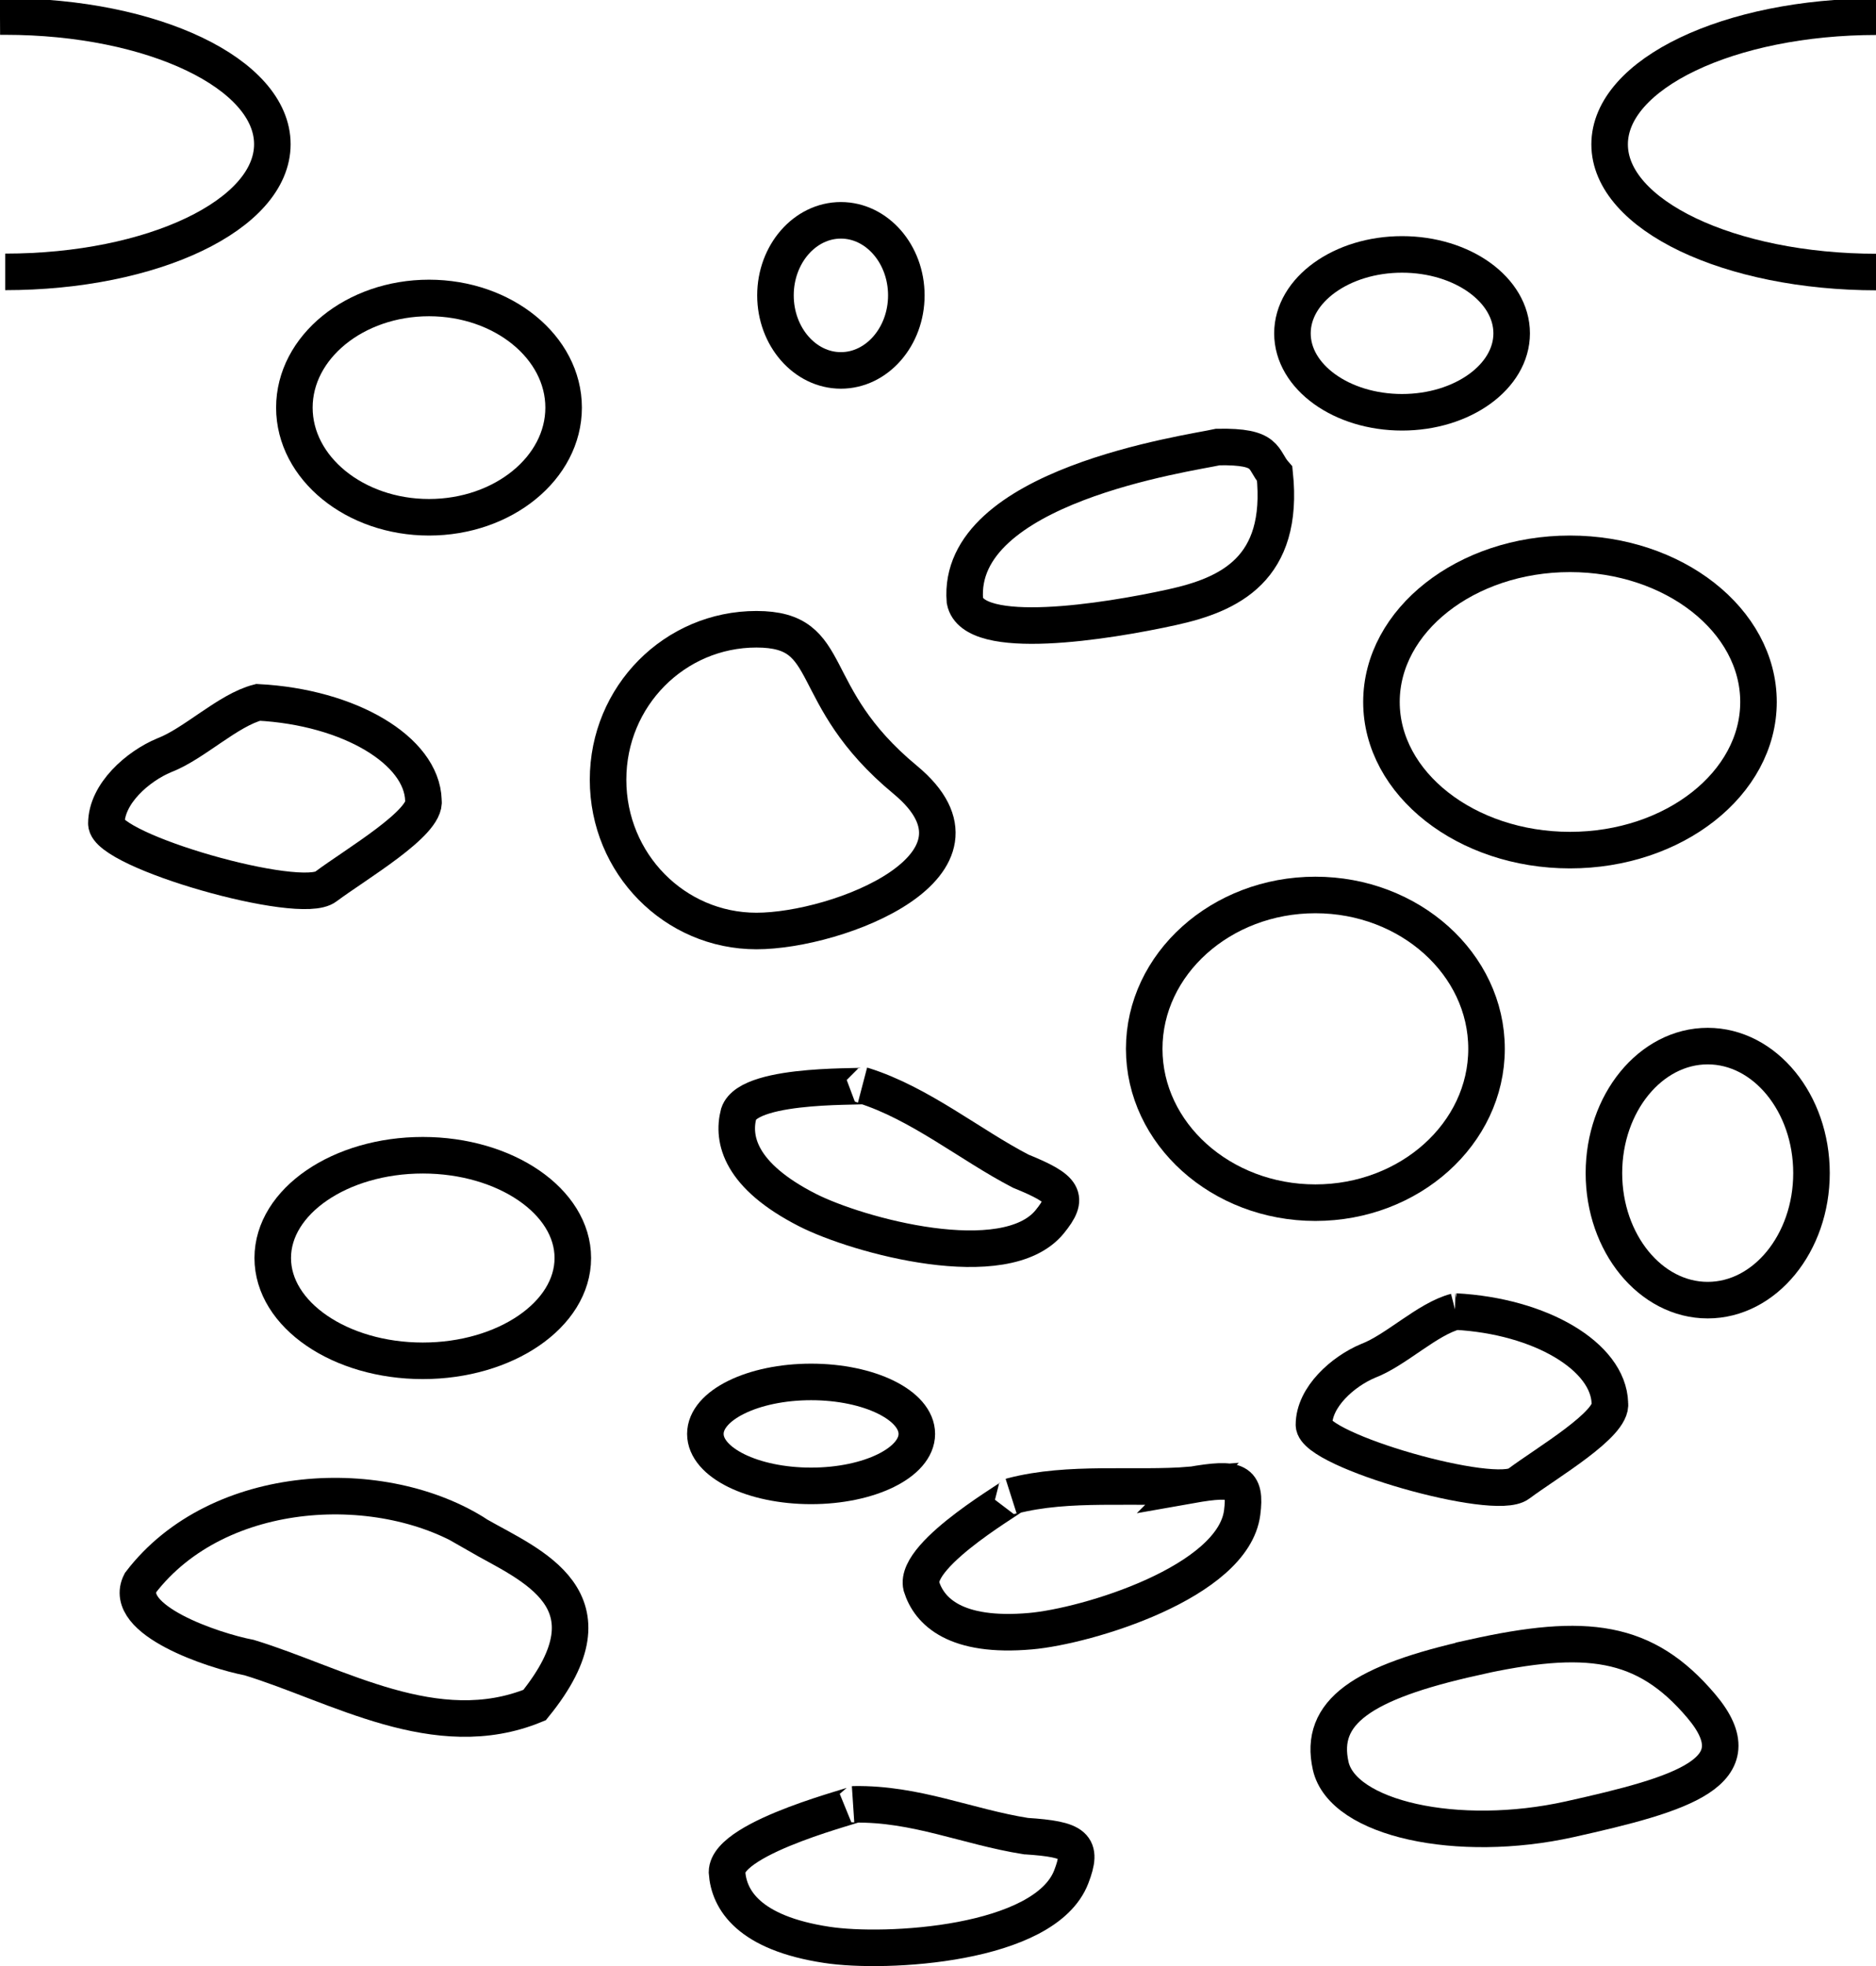 <?xml version="1.0" encoding="UTF-8" standalone="no"?>
<!-- Created with Inkscape (http://www.inkscape.org/) -->

<svg
   xmlns:dc="http://purl.org/dc/elements/1.1/"
   xmlns:cc="http://creativecommons.org/ns#"
   xmlns:rdf="http://www.w3.org/1999/02/22-rdf-syntax-ns#"
   xmlns:svg="http://www.w3.org/2000/svg"
   xmlns="http://www.w3.org/2000/svg"
   xmlns:sodipodi="http://sodipodi.sourceforge.net/DTD/sodipodi-0.dtd"
   xmlns:inkscape="http://www.inkscape.org/namespaces/inkscape"
   width="15.391"
   height="16.124"
   id="svg4200"
   version="1.1"
   inkscape:version="0.48.2 r9819"
   sodipodi:docname="GeoPat_Heterolithische_Wechsellagerung.svg">
  <defs
     id="defs4202" />
  <sodipodi:namedview
     id="base"
     pagecolor="#ffffff"
     bordercolor="#666666"
     borderopacity="1.0"
     inkscape:pageopacity="0.0"
     inkscape:pageshadow="2"
     inkscape:zoom="16"
     inkscape:cx="11.360833"
     inkscape:cy="10.814849"
     inkscape:current-layer="layer1"
     showgrid="true"
     inkscape:grid-bbox="true"
     inkscape:document-units="px"
     inkscape:window-width="1920"
     inkscape:window-height="1000"
     inkscape:window-x="0"
     inkscape:window-y="25"
     inkscape:window-maximized="1"
     fit-margin-top="0"
     fit-margin-left="0"
     fit-margin-right="0"
     fit-margin-bottom="0" />
  <g
     id="layer1"
     inkscape:label="Layer 1"
     inkscape:groupmode="layer"
     transform="translate(0.009,-0.014)">
    <g
       id="g6768"
       transform="matrix(1.063,0,0,1.063,0.059,-0.186)">
      <path
         id="path4112"
         d="M 7.814,9.224 C 7.424,9.022 7.036,8.7 6.599,8.563 6.689,8.582 5.72,8.529 5.637,8.781 5.585,8.98 5.649,9.259 6.166,9.523 6.556,9.722 7.694,10.033 8.037,9.615 8.192,9.425 8.154,9.362 7.814,9.224 z"
         class="fil0 str0"
         inkscape:connector-curvature="0"
         style="fill:none;stroke:#000000;stroke-width:0.282;stroke-miterlimit:4;stroke-dasharray:none" />
      <path
         id="path4114"
         d="M 7.853,14.354 C 7.4,14.282 7.005,14.101 6.527,14.109 c 0.094,-0.011 -0.98,0.245 -0.98,0.523 0.014,0.214 0.169,0.47 0.77,0.561 0.453,0.07 1.684,0.003 1.887,-0.525 0.092,-0.239 0.033,-0.289 -0.35,-0.314 z"
         class="fil0 str0"
         inkscape:connector-curvature="0"
         style="fill:none;stroke:#000000;stroke-width:0.282;stroke-miterlimit:4;stroke-dasharray:none" />
      <path
         id="path4116"
         d="M 9.336,3.637 C 9.111,3.687 7.312,3.936 7.383,4.823 7.447,5.148 8.473,4.985 8.982,4.873 9.423,4.776 9.851,4.581 9.774,3.844 9.674,3.73 9.729,3.63 9.336,3.637 z"
         class="fil0 str0"
         inkscape:connector-curvature="0"
         style="fill:none;stroke:#000000;stroke-width:0.282;stroke-miterlimit:4;stroke-dasharray:none" />
      <path
         id="path4118"
         d="m 11.17,10.307 c -0.217,0.056 -0.46,0.299 -0.676,0.381 -0.191,0.08 -0.417,0.277 -0.417,0.493 0,0.198 1.398,0.598 1.581,0.454 0.215,-0.161 0.729,-0.46 0.703,-0.622 -0.011,-0.359 -0.534,-0.671 -1.192,-0.706 z"
         class="fil0 str0"
         inkscape:connector-curvature="0"
         style="fill:none;stroke:#000000;stroke-width:0.282;stroke-miterlimit:4;stroke-dasharray:none" />
      <path
         id="path4120"
         d="M 1.928,5.607 C 1.695,5.667 1.434,5.927 1.204,6.015 0.999,6.1 0.757,6.312 0.757,6.542 c 0,0.212 1.498,0.641 1.694,0.486 C 2.681,6.856 3.232,6.535 3.204,6.363 3.193,5.978 2.633,5.644 1.928,5.607 z"
         class="fil0 str0"
         inkscape:connector-curvature="0"
         style="fill:none;stroke:#000000;stroke-width:0.282;stroke-miterlimit:4;stroke-dasharray:none" />
      <path
         id="path4122"
         d="m 10.757,2.151 c 0.466,0 0.846,0.273 0.846,0.609 0,0.335 -0.38,0.609 -0.846,0.609 -0.466,0 -0.846,-0.273 -0.846,-0.609 0,-0.335 0.38,-0.609 0.846,-0.609 z"
         class="fil0 str0"
         inkscape:connector-curvature="0"
         style="fill:none;stroke:#000000;stroke-width:0.282;stroke-miterlimit:4;stroke-dasharray:none" />
      <path
         id="path4124"
         d="m 6.426,1.888 c 0.278,0 0.505,0.26 0.505,0.579 0,0.319 -0.227,0.579 -0.505,0.579 -0.278,0 -0.505,-0.26 -0.505,-0.579 0,-0.319 0.227,-0.579 0.505,-0.579 z"
         class="fil0 str0"
         inkscape:connector-curvature="0"
         style="fill:none;stroke:#000000;stroke-width:0.282;stroke-miterlimit:4;stroke-dasharray:none" />
      <path
         id="path4126"
         d="m 13.116,8.259 c 0.441,0 0.801,0.44 0.801,0.98 0,0.54 -0.36,0.98 -0.801,0.98 -0.441,0 -0.801,-0.44 -0.801,-0.98 0,-0.54 0.36,-0.98 0.801,-0.98 z"
         class="fil0 str0"
         inkscape:connector-curvature="0"
         style="fill:none;stroke:#000000;stroke-width:0.282;stroke-miterlimit:4;stroke-dasharray:none" />
      <path
         id="path4128"
         d="m 10.088,7.093 c 0.728,0 1.321,0.533 1.321,1.187 0,0.654 -0.593,1.187 -1.321,1.187 -0.728,0 -1.321,-0.533 -1.321,-1.187 0,-0.654 0.593,-1.187 1.321,-1.187 z"
         class="fil0 str0"
         inkscape:connector-curvature="0"
         style="fill:none;stroke:#000000;stroke-width:0.282;stroke-miterlimit:4;stroke-dasharray:none" />
      <path
         id="path4130"
         d="m 3.247,2.487 c 0.572,0 1.039,0.38 1.039,0.846 0,0.466 -0.467,0.846 -1.039,0.846 -0.572,0 -1.039,-0.38 -1.039,-0.846 0,-0.466 0.467,-0.846 1.039,-0.846 z"
         class="fil0 str0"
         inkscape:connector-curvature="0"
         style="fill:none;stroke:#000000;stroke-width:0.282;stroke-miterlimit:4;stroke-dasharray:none" />
      <path
         id="path4132"
         d="m 5.774,5.043 c 0.63,0 0.353,0.503 1.148,1.161 0.795,0.658 -0.518,1.167 -1.148,1.167 -0.63,0 -1.145,-0.518 -1.145,-1.167 0,-0.646 0.515,-1.161 1.145,-1.161 z"
         class="fil0 str0"
         inkscape:connector-curvature="0"
         style="fill:none;stroke:#000000;stroke-width:0.282;stroke-miterlimit:4;stroke-dasharray:none" />
      <path
         id="path4134"
         d="m 12.053,4.461 c 0.801,0 1.455,0.513 1.455,1.143 0,0.629 -0.653,1.143 -1.455,1.143 -0.801,0 -1.455,-0.513 -1.455,-1.143 0,-0.629 0.653,-1.143 1.455,-1.143 z"
         class="fil0 str0"
         inkscape:connector-curvature="0"
         style="fill:none;stroke:#000000;stroke-width:0.282;stroke-miterlimit:4;stroke-dasharray:none" />
      <path
         id="path4136"
         d="m 6.196,10.85 c 0.45,0 0.816,0.18 0.816,0.401 0,0.221 -0.367,0.401 -0.816,0.401 -0.45,0 -0.816,-0.18 -0.816,-0.401 0,-0.221 0.367,-0.401 0.816,-0.401 z"
         class="fil0 str0"
         inkscape:connector-curvature="0"
         style="fill:none;stroke:#000000;stroke-width:0.282;stroke-miterlimit:4;stroke-dasharray:none" />
      <path
         id="path4138"
         d="m 3.199,9.101 c 0.638,0 1.158,0.356 1.158,0.793 0,0.437 -0.52,0.793 -1.158,0.793 -0.638,0 -1.158,-0.356 -1.158,-0.793 0,-0.437 0.52,-0.793 1.158,-0.793 z"
         class="fil0 str0"
         inkscape:connector-curvature="0"
         style="fill:none;stroke:#000000;stroke-width:0.282;stroke-miterlimit:4;stroke-dasharray:none" />
      <path
         id="path4140"
         d="m 11.31,12.975 c 0.866,-0.192 1.32,-0.139 1.755,0.374 0.435,0.512 -0.148,0.682 -1.014,0.875 -0.864,0.192 -1.754,-0.003 -1.845,-0.413 -0.092,-0.413 0.24,-0.643 1.104,-0.835 z"
         class="fil0 str0"
         inkscape:connector-curvature="0"
         style="fill:none;stroke:#000000;stroke-width:0.282;stroke-miterlimit:4;stroke-dasharray:none" />
      <path
         id="path4142"
         d="M 3.624,12.032 C 2.901,11.562 1.622,11.612 1.02,12.399 c -0.146,0.287 0.56,0.524 0.84,0.578 0.681,0.208 1.442,0.678 2.202,0.366 0.662,-0.816 -0.032,-1.078 -0.439,-1.311 z"
         class="fil0 str0"
         inkscape:connector-curvature="0"
         style="fill:none;stroke:#000000;stroke-width:0.282;stroke-miterlimit:4;stroke-dasharray:none" />
      <path
         id="path4144"
         d="m 9.127,11.645 c -0.437,0.035 -0.938,-0.031 -1.38,0.085 0.085,-0.032 -0.763,0.438 -0.7,0.696 0.061,0.196 0.264,0.398 0.842,0.347 0.437,-0.038 1.565,-0.379 1.634,-0.915 0.031,-0.243 -0.035,-0.276 -0.397,-0.212 z"
         class="fil0 str0"
         inkscape:connector-curvature="0"
         style="fill:none;stroke:#000000;stroke-width:0.282;stroke-miterlimit:4;stroke-dasharray:none" />
      <path
         id="path4146"
         d="m -0.064,0.316 c 0.013,-5.974e-5 0.027,-1.9915e-4 0.04,-1.9915e-4 1.139,0 2.062,0.441 2.062,0.985 0,0.544 -0.923,0.985 -2.062,0.985"
         class="fil0 str0"
         inkscape:connector-curvature="0"
         style="fill:none;stroke:#000000;stroke-width:0.282;stroke-miterlimit:4;stroke-dasharray:none" />
      <path
         id="path4148"
         d="m 14.421,2.287 c -1.139,0 -2.062,-0.441 -2.062,-0.985 0,-0.544 0.923,-0.985 2.062,-0.985"
         class="fil0 str0"
         inkscape:connector-curvature="0"
         style="fill:none;stroke:#000000;stroke-width:0.282;stroke-miterlimit:4;stroke-dasharray:none" />
    </g>
  </g>
</svg>
